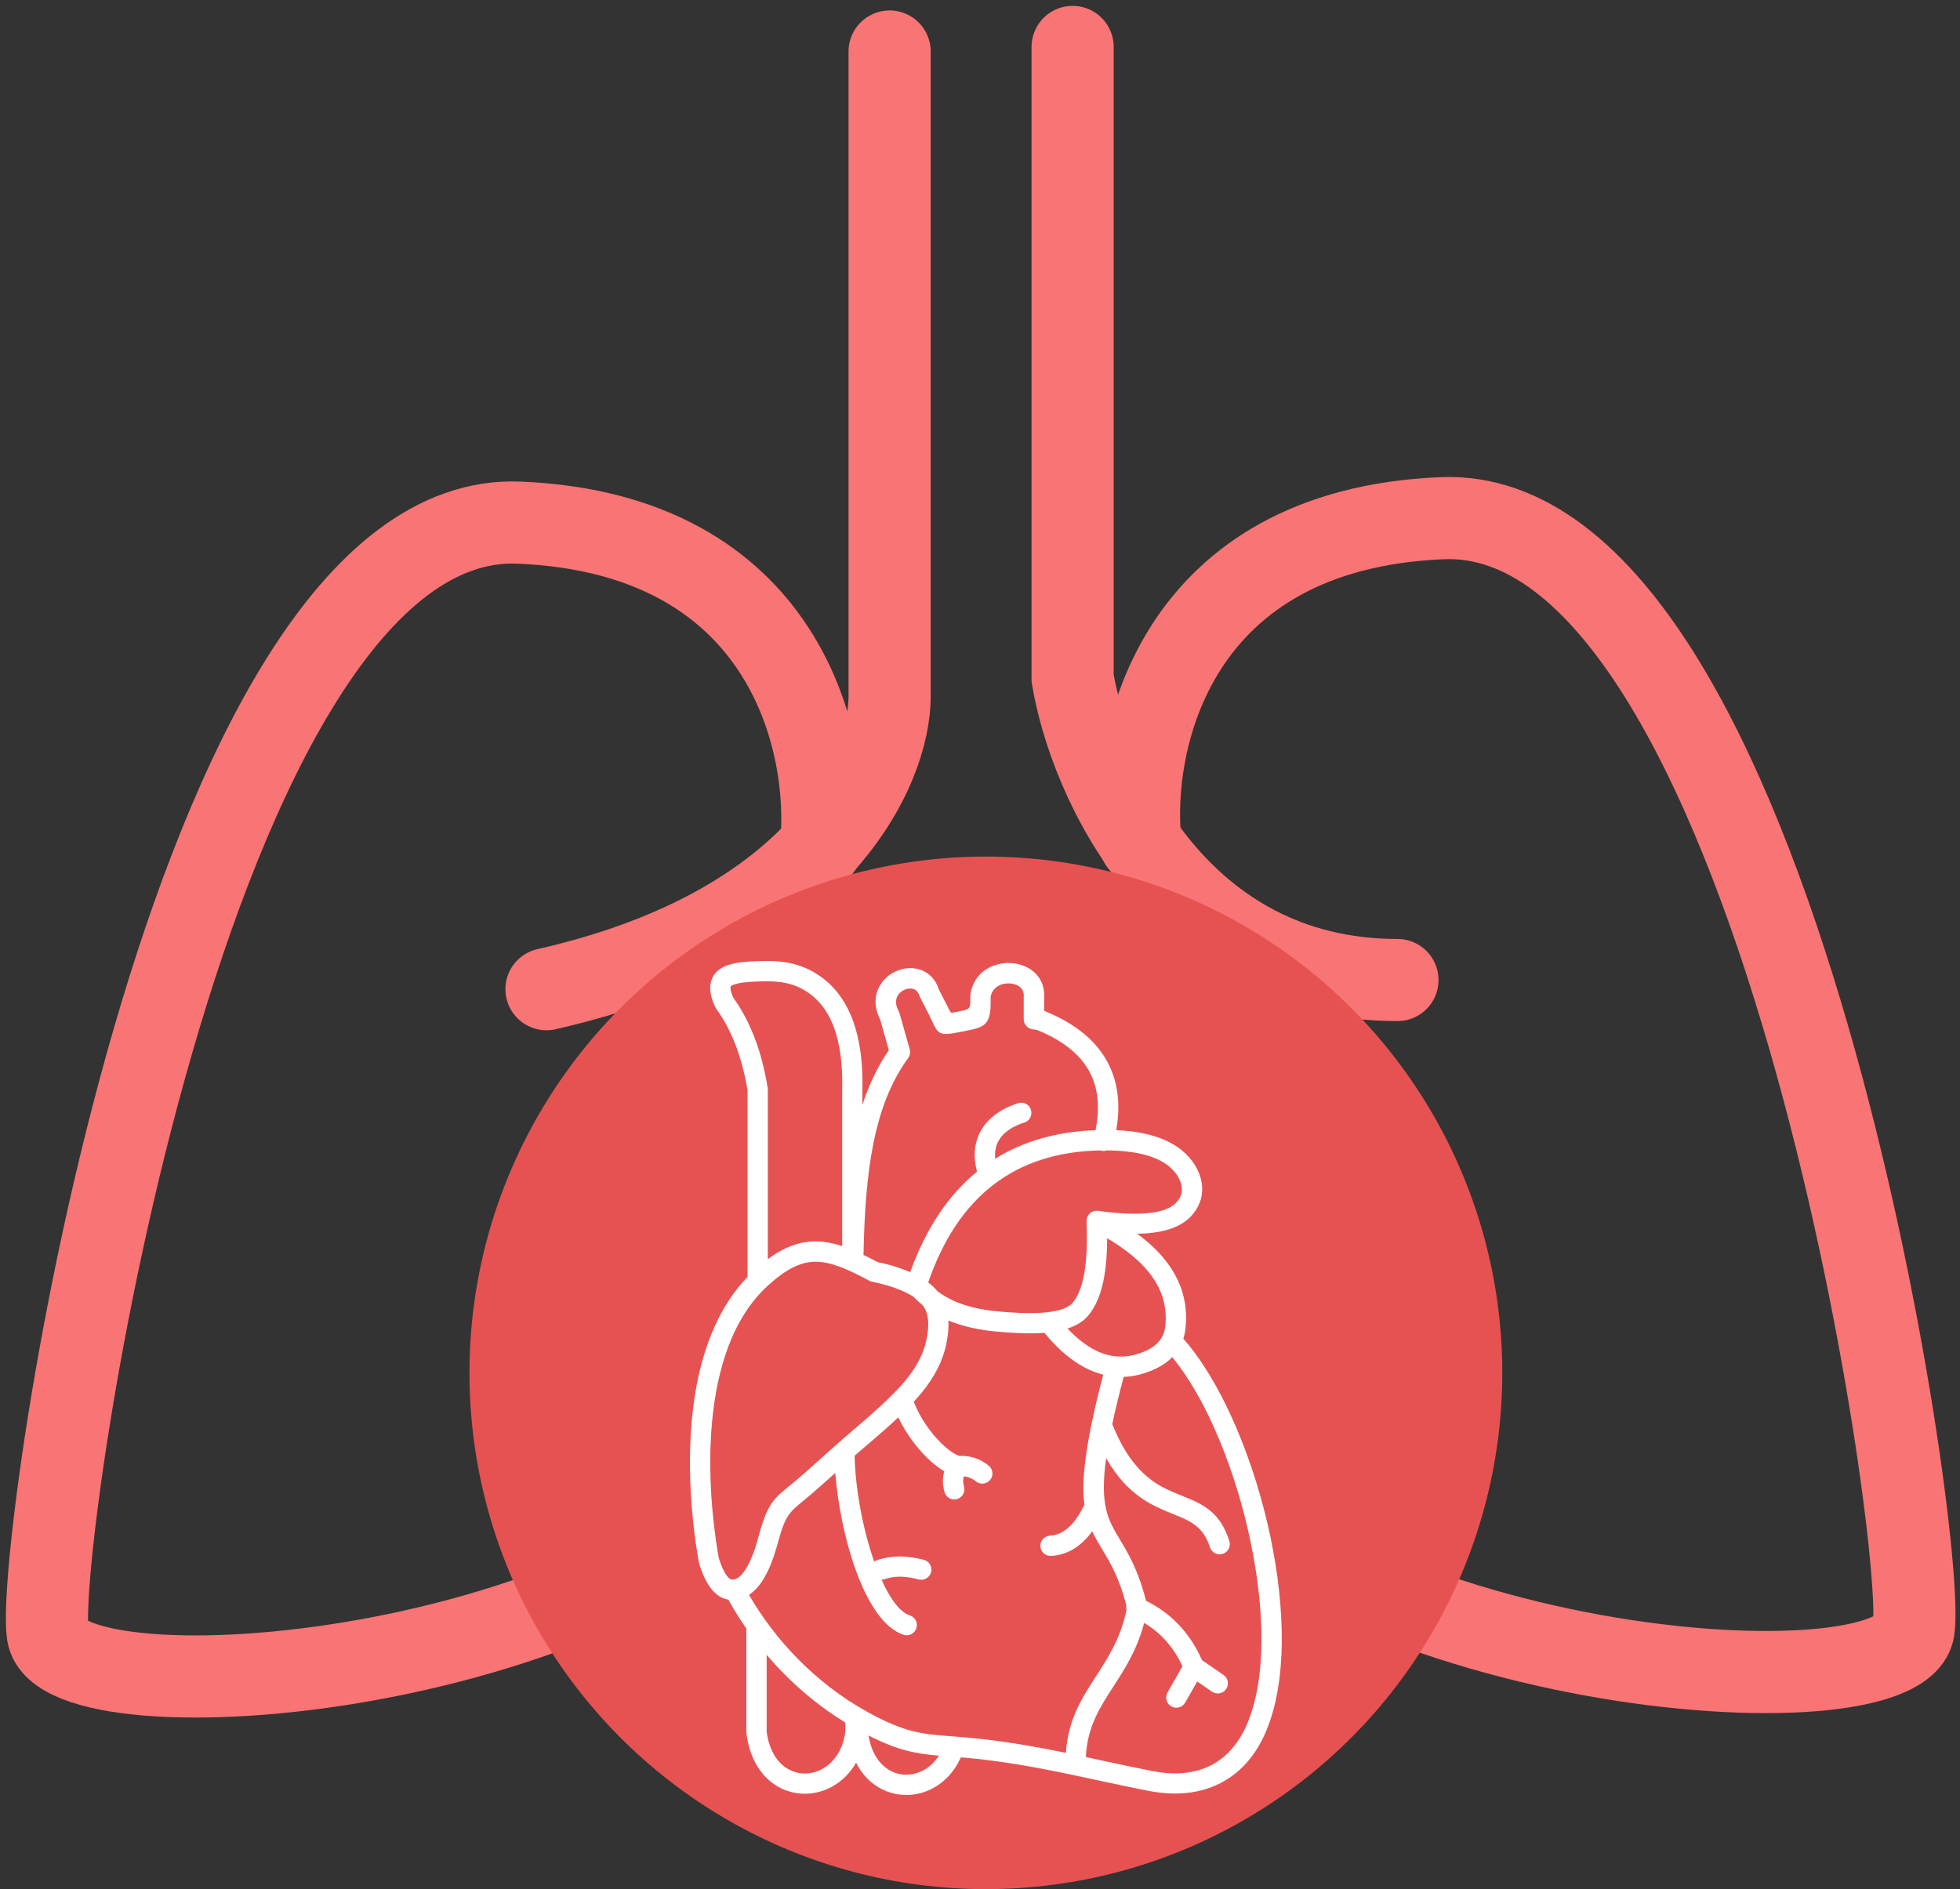 <svg width="167" height="161" viewBox="0 0 167 161" fill="none" xmlns="http://www.w3.org/2000/svg">
<rect x="0" y="0" width="167" height="161" fill="#333333" stroke="none"/>
<path d="M75.799 4.39V59.354C75.799 65.461 69.952 79 46.563 84.302" stroke="#F97474" stroke-width="7" stroke-linecap="round"/>
<path d="M69.952 72.218C70.861 63.382 66.989 45.476 44.224 44.541C15.767 43.371 2.904 131.859 4.073 139.266C5.242 146.672 53.58 143.554 69.952 121.724V90.929" stroke="#F97474" stroke-width="7" stroke-linecap="round"/>
<path d="M97.166 71.839C96.256 63.003 100.128 45.098 122.893 44.162C151.35 42.993 164.214 131.481 163.044 138.887C161.875 146.294 113.538 143.175 97.166 121.346V90.55" stroke="#F97474" stroke-width="7" stroke-linecap="round"/>
<path d="M91.391 4V57.794C92.821 66.37 100.357 83.522 119.068 83.522" stroke="#F97474" stroke-width="7" stroke-linecap="round"/>
<path d="M48.512 98.725C55.528 97.296 72.135 91.786 82.426 81.183C90.352 87.03 108.855 98.725 119.458 98.725" stroke="#F97474" stroke-width="7" stroke-linecap="round"/>
<circle cx="84" cy="117" r="44" fill="#E65252"/>
<path d="M72.815 124.063C72.879 126.839 73.498 130.293 74.487 133.087C74.556 133.035 74.637 132.994 74.724 132.965C75.407 132.74 76.055 132.641 76.72 132.647C77.368 132.653 78.01 132.757 78.704 132.93C79.167 133.046 79.45 133.515 79.335 133.977C79.219 134.44 78.75 134.724 78.287 134.608C77.715 134.463 77.2 134.377 76.714 134.371C76.246 134.365 75.777 134.44 75.274 134.608C75.222 134.625 75.17 134.637 75.118 134.643C75.835 136.239 76.662 137.39 77.524 137.674C77.981 137.824 78.23 138.31 78.079 138.767C77.929 139.224 77.443 139.473 76.986 139.322C75.314 138.779 73.92 136.598 72.919 133.827C72.005 131.299 71.381 128.233 71.167 125.532L69.778 126.77C69.194 127.29 68.783 127.626 68.442 127.909C67.302 128.846 66.915 129.159 66.342 131.253C66.25 131.588 66.134 132.011 65.978 132.479C65.816 132.965 65.625 133.48 65.394 133.949C65.093 134.567 64.711 135.152 64.237 135.591C64.103 135.713 63.959 135.829 63.814 135.921C64.966 137.899 66.365 139.733 67.962 141.359C69.726 143.152 71.722 144.691 73.891 145.888C77.125 147.675 78.565 147.785 81.099 147.976C81.862 148.034 82.713 148.098 83.766 148.219C86.207 148.497 88.555 148.919 90.817 149.382C91.008 146.53 92.171 144.737 93.403 142.834C94.409 141.272 95.474 139.629 95.983 137.211C95.954 137.095 95.948 136.968 95.971 136.847C95.381 134.481 94.6 133.191 93.935 132.08C93.611 131.542 93.31 131.045 93.061 130.507C92.842 130.802 92.616 131.068 92.373 131.305C91.685 131.982 90.898 132.41 90.001 132.554C89.926 132.566 89.851 132.578 89.776 132.583C89.706 132.589 89.631 132.595 89.544 132.601C89.07 132.624 88.665 132.254 88.642 131.779C88.619 131.305 88.989 130.9 89.463 130.877C89.498 130.877 89.544 130.871 89.591 130.865H89.596C89.637 130.86 89.683 130.854 89.724 130.848H89.73C90.25 130.761 90.724 130.495 91.158 130.073C91.615 129.627 92.026 129.003 92.396 128.228C92.124 126.139 92.471 123.01 93.999 117.156C93.599 117.057 93.206 116.913 92.813 116.739C91.471 116.126 90.192 115.062 88.989 113.587C88.937 113.592 88.879 113.592 88.827 113.598C87.433 113.691 85.998 113.575 85.044 113.494C83.436 113.361 82.03 113.043 80.81 112.54C80.844 113.164 80.775 113.858 80.607 114.645C80.457 115.334 80.208 116.016 79.855 116.699C79.514 117.364 79.074 118.023 78.542 118.677C78.328 118.937 78.102 119.198 77.859 119.458C78.212 120.412 78.825 121.419 79.531 122.269C80.249 123.131 81.041 123.814 81.712 124.08C82.163 124.057 82.585 124.109 82.979 124.23C83.442 124.369 83.858 124.595 84.24 124.907C84.61 125.208 84.668 125.752 84.367 126.122C84.066 126.492 83.523 126.55 83.152 126.249C82.95 126.081 82.724 125.96 82.487 125.891C82.377 125.856 82.256 125.833 82.134 125.821C82.1 125.914 82.082 126 82.071 126.087C82.047 126.284 82.082 126.486 82.14 126.695C82.267 127.157 81.995 127.632 81.538 127.759C81.076 127.886 80.601 127.614 80.474 127.157C80.364 126.758 80.306 126.348 80.353 125.908C80.37 125.734 80.405 125.567 80.457 125.387C79.687 124.936 78.901 124.219 78.207 123.386C77.553 122.605 76.969 121.697 76.54 120.794C75.661 121.621 74.713 122.437 73.81 123.212C73.463 123.501 73.122 123.791 72.815 124.063ZM71.757 106.2V92.866C71.757 92.837 71.757 92.802 71.762 92.773C71.803 90.714 71.572 89.042 71.109 87.706C70.64 86.364 69.929 85.375 69.009 84.698C68.922 84.635 68.835 84.571 68.743 84.513C68.656 84.455 68.564 84.397 68.465 84.345C67.783 83.958 67.1 83.773 66.383 83.686C65.625 83.599 64.821 83.628 63.965 83.674C63.49 83.703 63.045 83.755 62.692 83.859C62.472 83.923 62.316 83.987 62.276 84.05C62.241 84.108 62.235 84.195 62.247 84.316C62.27 84.513 62.357 84.756 62.49 85.04C63.213 86.052 63.82 87.197 64.306 88.47C64.792 89.748 65.162 91.171 65.411 92.727C65.417 92.773 65.422 92.82 65.422 92.86V107.31C66.857 106.252 68.141 105.795 69.489 105.795C70.235 105.801 70.976 105.939 71.757 106.2ZM63.693 108.826C63.693 108.803 63.693 108.78 63.693 108.762V92.918C63.462 91.524 63.126 90.246 62.686 89.089C62.247 87.938 61.709 86.914 61.061 86.017C61.026 85.971 60.997 85.924 60.968 85.872C60.725 85.386 60.575 84.935 60.529 84.513C60.471 84.004 60.558 83.547 60.8 83.148C61.09 82.674 61.593 82.373 62.206 82.193C62.698 82.049 63.276 81.974 63.866 81.945C64.803 81.898 65.694 81.864 66.574 81.962C67.499 82.066 68.401 82.321 69.31 82.835C69.431 82.905 69.553 82.98 69.674 83.061C69.796 83.136 69.911 83.223 70.027 83.304C71.224 84.189 72.138 85.45 72.728 87.133C73.261 88.661 73.527 90.535 73.48 92.808C73.48 92.826 73.48 92.843 73.48 92.866V94.162C74.036 92.455 74.77 90.905 75.731 89.499L75.002 86.908C74.331 85.612 74.568 84.461 75.21 83.645C75.517 83.258 75.927 82.951 76.373 82.76C76.824 82.564 77.316 82.477 77.79 82.517C78.745 82.598 79.618 83.159 80 84.34L80.659 85.624C80.786 85.872 80.856 86.023 80.919 86.15C81.001 86.318 81.006 86.341 81.515 86.237H81.521L81.747 86.191C82.429 86.058 82.672 86.011 82.672 85.433V84.854H82.678C82.678 84.808 82.684 84.768 82.69 84.721C82.898 83.385 83.777 82.569 84.824 82.24C85.269 82.095 85.738 82.043 86.189 82.078C86.652 82.112 87.103 82.234 87.502 82.436C88.353 82.876 88.96 83.668 88.966 84.791C88.966 84.814 88.966 84.837 88.966 84.854V86.15C91.517 87.174 93.328 88.609 94.346 90.483C95.236 92.12 95.502 94.058 95.109 96.314C96.017 96.354 96.845 96.458 97.591 96.626C98.632 96.863 99.517 97.222 100.246 97.702C100.558 97.91 100.853 98.153 101.119 98.419C101.727 99.032 102.172 99.79 102.346 100.589C102.537 101.445 102.421 102.33 101.883 103.145C101.744 103.354 101.576 103.562 101.374 103.759C100.657 104.464 99.587 104.898 98.169 105.066C97.776 105.112 97.354 105.141 96.902 105.147C97.701 105.737 98.441 106.396 99.066 107.131C100.437 108.745 101.264 110.712 101.015 113.153C100.981 113.482 100.917 113.795 100.824 114.09C103.879 117.543 106.528 123.588 107.992 129.841C109.415 135.927 109.727 142.249 108.217 146.634L108.206 146.663C107.459 148.913 106.169 150.712 104.318 151.783C102.612 152.772 100.466 153.125 97.88 152.627C96.48 152.355 95.098 152.06 93.675 151.754C90.47 151.059 87.086 150.331 83.563 149.931C82.944 149.862 82.383 149.81 81.862 149.77C81.29 151.071 80.353 151.991 79.282 152.506C78.484 152.887 77.611 153.038 76.754 152.951C75.893 152.864 75.048 152.535 74.325 151.956C73.781 151.522 73.307 150.944 72.942 150.226C72.433 151.117 71.728 151.794 70.941 152.24C70.218 152.65 69.42 152.858 68.621 152.87C67.817 152.876 67.013 152.679 66.29 152.268C64.971 151.511 63.918 150.047 63.612 147.832C63.6 147.768 63.589 147.704 63.589 147.641V144.644V138.79V138.784C63.039 137.992 62.524 137.171 62.056 136.326C61.506 136.245 61.015 135.933 60.581 135.377C60.199 134.886 59.863 134.191 59.574 133.26C59.563 133.225 59.557 133.191 59.545 133.15C58.799 128.904 58.394 123.293 59.331 118.203C59.996 114.605 61.333 111.267 63.693 108.826ZM99.882 115.663C99.297 116.259 98.482 116.728 97.394 117.063C96.839 117.231 96.284 117.329 95.74 117.347C95.335 118.874 95.017 120.204 94.768 121.373L94.774 121.379C96.561 125.81 98.777 126.7 100.639 127.447C102.421 128.164 103.931 128.771 104.746 131.34C104.891 131.797 104.636 132.283 104.179 132.427C103.723 132.572 103.237 132.317 103.092 131.86C102.525 130.067 101.362 129.598 99.991 129.049C98.187 128.32 96.087 127.481 94.247 124.271C93.686 128.32 94.427 129.552 95.41 131.189C96.139 132.404 96.989 133.815 97.643 136.424C98.684 136.939 99.587 137.593 100.362 138.391C101.2 139.253 101.883 140.283 102.415 141.486L104.249 142.747C104.642 143.019 104.741 143.557 104.469 143.95C104.197 144.344 103.659 144.442 103.266 144.17L102.004 143.302L100.981 145.101C100.743 145.518 100.217 145.662 99.8 145.425C99.384 145.188 99.239 144.662 99.477 144.245L100.749 142.007C100.315 141.069 99.772 140.265 99.118 139.594C98.638 139.097 98.094 138.669 97.487 138.31C96.874 140.63 95.832 142.238 94.837 143.777C93.704 145.529 92.639 147.178 92.518 149.741C93.027 149.85 93.536 149.96 94.039 150.07C95.479 150.383 96.891 150.683 98.204 150.938C100.356 151.354 102.103 151.083 103.451 150.296C104.908 149.451 105.944 147.988 106.557 146.131C106.563 146.114 106.569 146.096 106.574 146.085C107.974 142.024 107.656 136.048 106.302 130.252C104.96 124.496 102.6 118.961 99.882 115.663ZM79.994 149.625C78.01 149.451 76.523 149.191 73.995 147.901C74.209 149.174 74.736 150.07 75.412 150.608C75.87 150.973 76.39 151.175 76.928 151.233C77.466 151.285 78.027 151.187 78.542 150.938C79.103 150.678 79.612 150.232 79.994 149.625ZM72.023 146.802C70.102 145.622 68.32 144.193 66.724 142.568C66.238 142.076 65.775 141.561 65.324 141.035V144.644V147.612C65.55 149.226 66.261 150.261 67.152 150.764C67.609 151.025 68.106 151.152 68.61 151.146C69.119 151.14 69.628 151.002 70.096 150.741C71.045 150.209 71.809 149.151 72.023 147.612V146.802ZM74.782 107.565C75.123 107.634 75.453 107.715 75.771 107.796C76.13 107.895 76.488 108.004 76.841 108.137C77.09 108.23 77.327 108.323 77.553 108.421C78.86 104.788 80.74 101.902 83.245 99.854C82.909 98.593 83.008 97.448 83.517 96.476C84.061 95.429 85.067 94.619 86.49 94.104C86.571 94.075 86.658 94.046 86.75 94.017C87.207 93.873 87.693 94.121 87.838 94.578C87.983 95.035 87.734 95.521 87.277 95.666C87.213 95.689 87.144 95.712 87.074 95.735H87.069C86.074 96.094 85.391 96.62 85.05 97.285C84.83 97.708 84.743 98.2 84.789 98.755C87.173 97.268 90.013 96.441 93.345 96.32C93.744 94.335 93.553 92.675 92.819 91.316C92.003 89.818 90.505 88.649 88.359 87.776L87.971 87.718C87.537 87.654 87.225 87.284 87.225 86.862V84.866C87.225 84.843 87.225 84.814 87.231 84.791C87.219 84.415 87.005 84.137 86.704 83.987C86.513 83.888 86.293 83.831 86.062 83.813C85.819 83.796 85.576 83.825 85.35 83.894C84.905 84.039 84.523 84.374 84.408 84.924V85.444C84.408 87.446 83.789 87.567 82.071 87.897L81.845 87.943C80.005 88.308 79.942 88.163 79.346 86.879C79.277 86.729 79.19 86.549 79.121 86.41L78.421 85.051C78.397 85.005 78.374 84.953 78.363 84.906C78.235 84.473 77.952 84.276 77.651 84.247C77.46 84.23 77.258 84.27 77.067 84.351C76.876 84.438 76.703 84.565 76.569 84.733C76.309 85.063 76.234 85.566 76.569 86.173C76.604 86.237 76.633 86.306 76.65 86.376L77.512 89.43C77.588 89.696 77.53 89.962 77.379 90.17C75.904 92.201 74.984 94.619 74.418 97.436C73.862 100.207 73.642 103.377 73.573 106.952C73.966 107.137 74.365 107.345 74.782 107.565ZM79.086 109.294C79.387 109.52 79.647 109.769 79.873 110.041C80.3 110.365 80.775 110.642 81.301 110.879C82.371 111.354 83.661 111.649 85.171 111.776C86.085 111.851 87.45 111.961 88.711 111.88C89.845 111.805 90.886 111.591 91.355 111.07C91.87 110.492 92.2 109.595 92.396 108.456C92.604 107.229 92.645 105.76 92.581 104.129C92.576 104.065 92.576 103.996 92.587 103.926C92.656 103.452 93.09 103.122 93.565 103.192C95.346 103.446 96.816 103.504 97.967 103.371C98.996 103.249 99.731 102.978 100.165 102.55C100.275 102.44 100.367 102.33 100.443 102.214C100.697 101.826 100.749 101.398 100.662 100.988C100.558 100.519 100.275 100.051 99.887 99.657C99.708 99.478 99.511 99.31 99.291 99.165C98.736 98.801 98.042 98.523 97.209 98.332C96.376 98.147 95.416 98.049 94.323 98.037C94.166 98.095 93.993 98.101 93.819 98.061C93.796 98.055 93.779 98.049 93.756 98.043C90.065 98.113 87.051 99.119 84.656 100.959C82.18 102.85 80.341 105.667 79.086 109.294ZM75.32 109.474C74.99 109.387 74.66 109.306 74.331 109.242C74.25 109.225 74.169 109.196 74.088 109.156C72.219 108.155 70.791 107.53 69.495 107.53C68.245 107.53 67.002 108.126 65.417 109.572C63.016 111.759 61.686 114.992 61.032 118.521C60.141 123.345 60.529 128.713 61.246 132.803C61.471 133.503 61.703 134.001 61.952 134.319C62.102 134.515 62.235 134.614 62.345 134.62C62.611 134.637 62.848 134.515 63.068 134.313C63.363 134.041 63.618 133.636 63.837 133.185C64.04 132.763 64.208 132.335 64.341 131.935C64.48 131.519 64.59 131.114 64.676 130.796C65.399 128.158 65.891 127.753 67.349 126.562C67.731 126.249 68.176 125.885 68.633 125.474L71.08 123.287C71.629 122.796 72.15 122.345 72.694 121.882C74.302 120.499 76.06 118.989 77.206 117.584C77.663 117.023 78.033 116.462 78.322 115.9C78.6 115.362 78.796 114.819 78.918 114.275C79.201 112.962 79.138 112.048 78.727 111.388C78.698 111.342 78.669 111.296 78.635 111.25C78.363 111.03 78.102 110.793 77.865 110.538C77.443 110.255 76.905 110 76.257 109.763C75.951 109.659 75.644 109.561 75.32 109.474ZM94.334 105.529C94.334 106.697 94.259 107.773 94.097 108.728C93.854 110.179 93.391 111.371 92.639 112.21C92.217 112.678 91.633 113.002 90.956 113.222C91.795 114.113 92.651 114.767 93.518 115.166C94.01 115.391 94.513 115.536 95.022 115.588C95.098 115.582 95.173 115.588 95.248 115.605C95.786 115.634 96.33 115.571 96.885 115.403C97.718 115.148 98.308 114.807 98.69 114.391C99.043 114.009 99.234 113.535 99.291 112.991C99.488 111.088 98.829 109.532 97.741 108.253C96.833 107.183 95.618 106.286 94.334 105.529Z" fill="white"/>
</svg>

